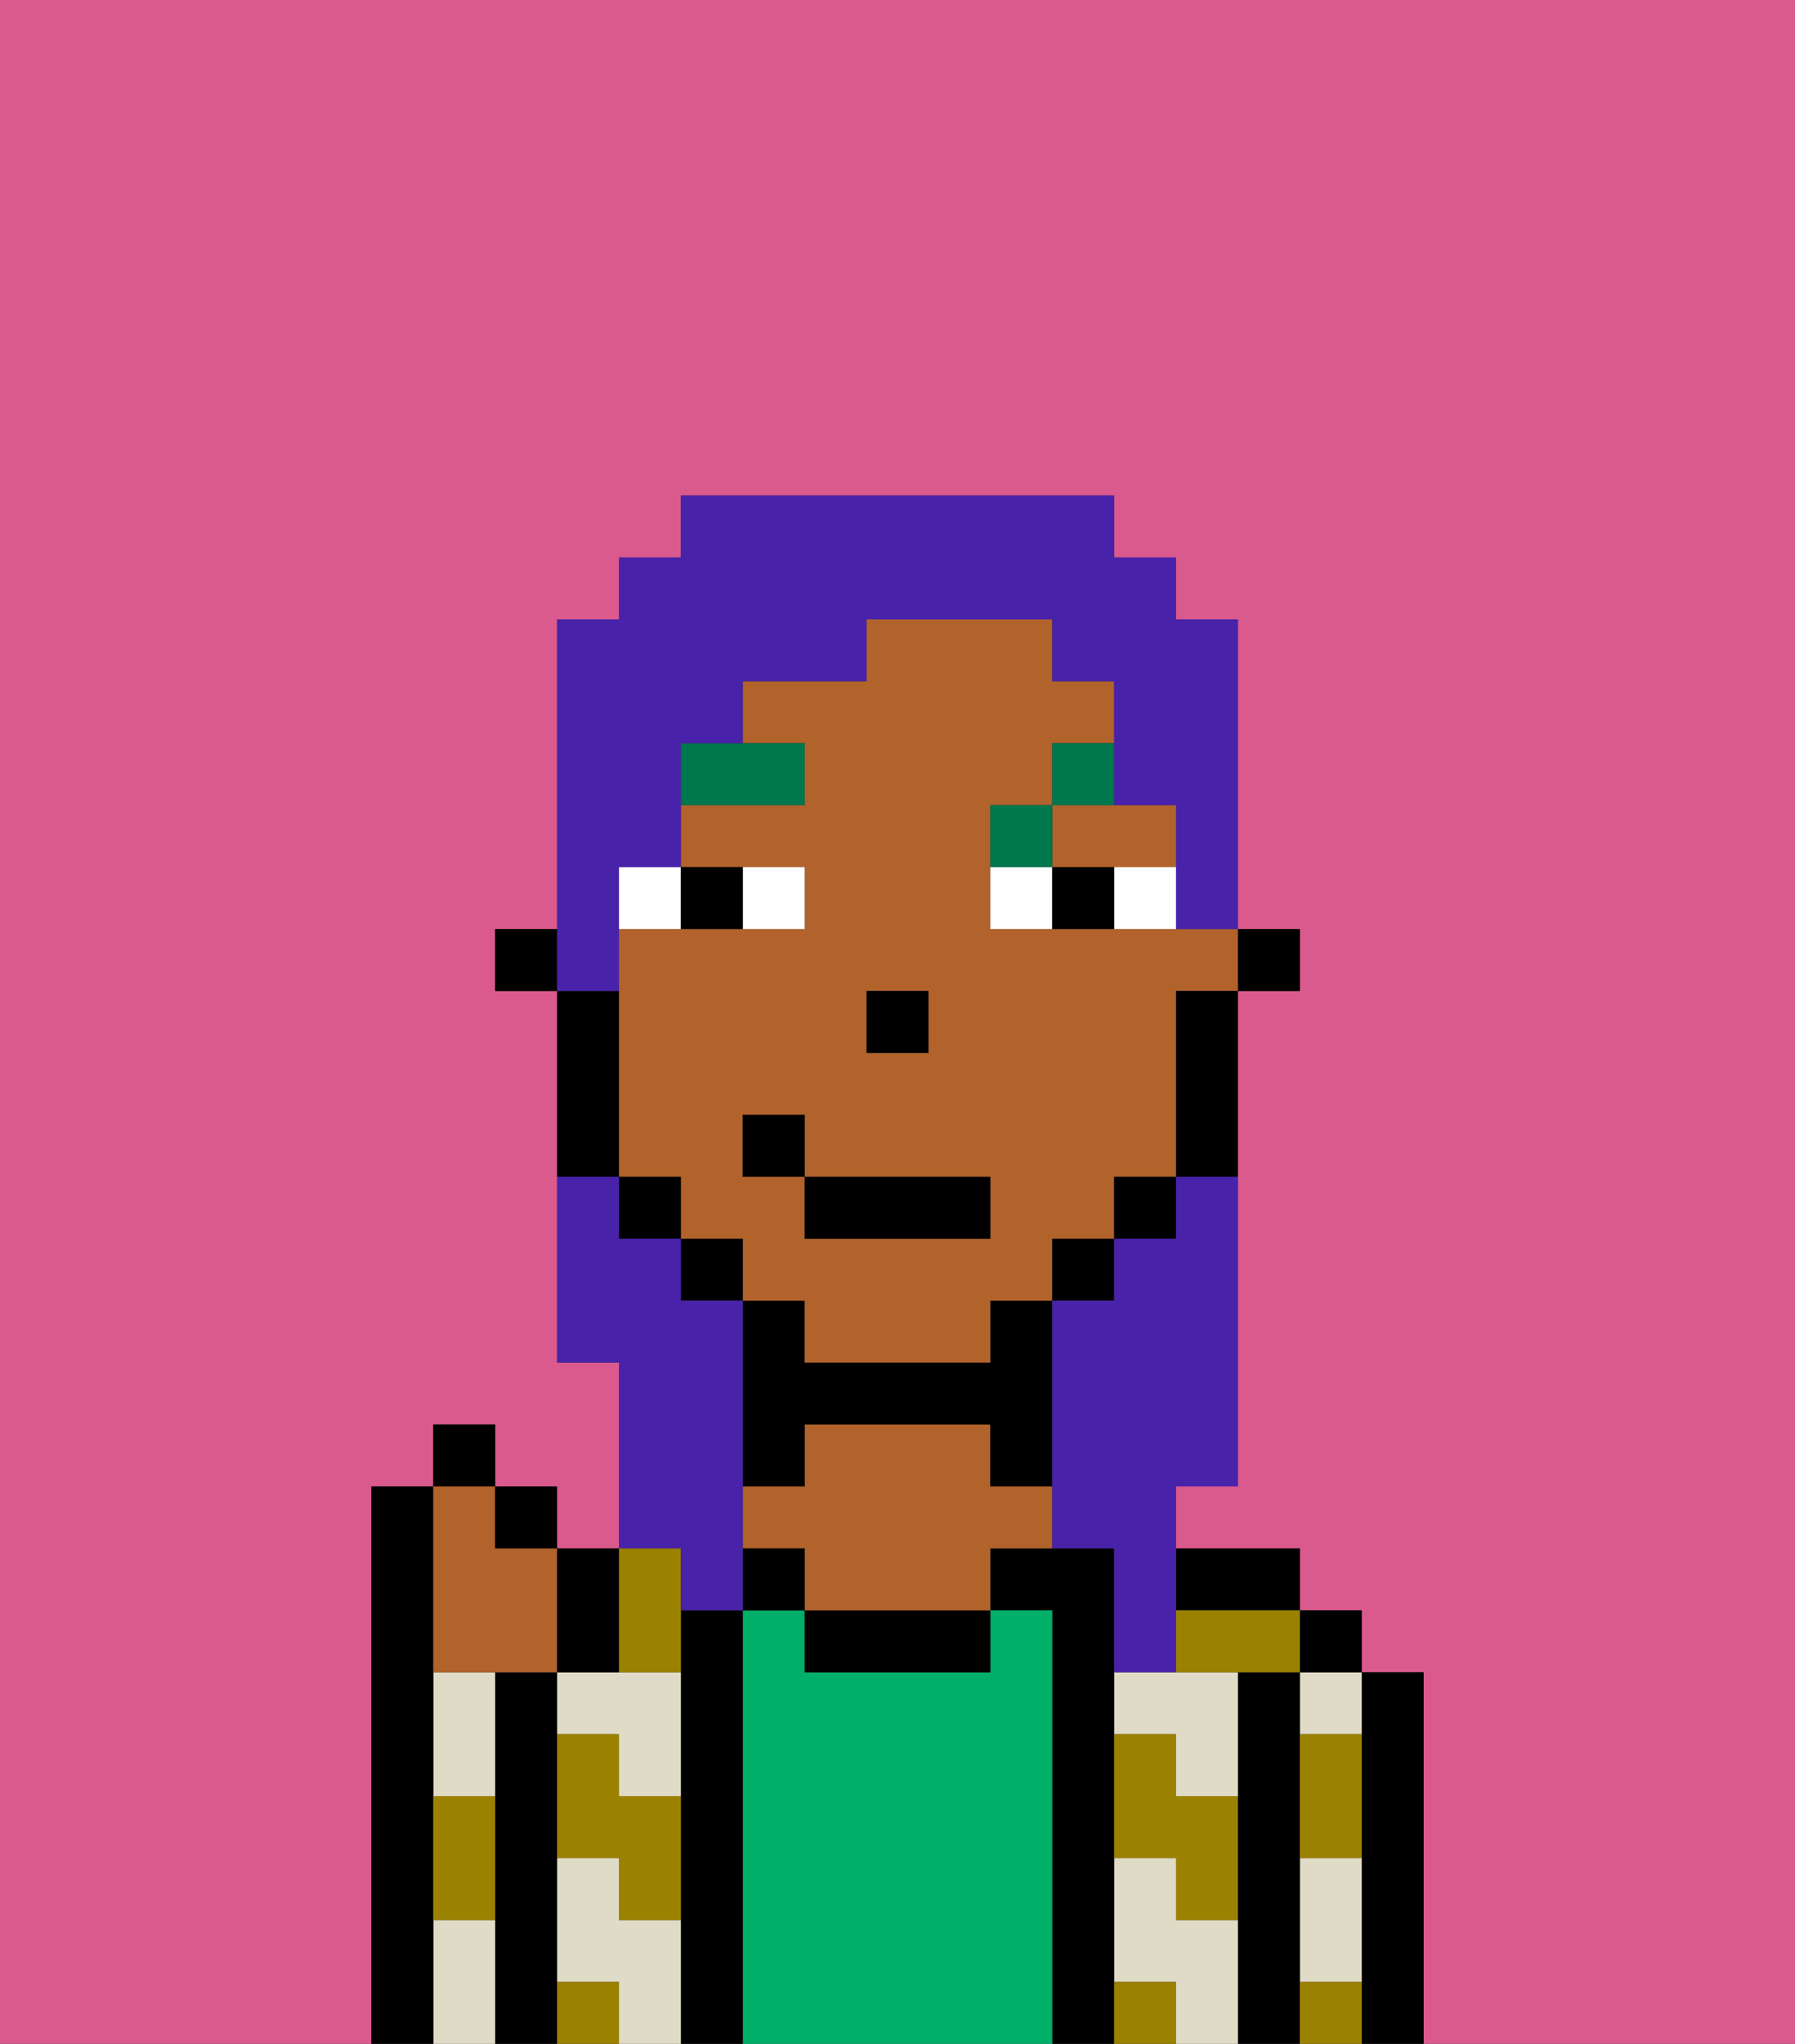 <svg xmlns="http://www.w3.org/2000/svg" viewBox="0 0 29 33"><rect x="0" y="0" width="29" height="33" fill="#333333" stroke="none"/><defs><style>polygon,rect,path{shape-rendering:crispedges;}.oa242-1{fill:#db5a8e;}.oa242-2{fill:#000000;}.oa242-3{fill:#e0dbc6;}.oa242-4{fill:#00af68;}.oa242-5{fill:#b2622b;}.oa242-6{fill:#9b8100;}.oa242-7{fill:#ffffff;}.oa242-8{fill:#00774c;}.oa242-9{fill:#4922aa;}</style></defs><path class="oa242-1" d="M0,33H6V24H7V23H8v1H9v1h1V22H9V16H8V15H9V10h1V9h1V8h7V9h1v1h1v5h1v1H20v8H19v1h2v1h1v1h1v6h6V0H0Z"/><path class="oa242-2" d="M23,27H22v6h1V27Z"/><path class="oa242-3" d="M21,31v1h1V30H21Z"/><path class="oa242-3" d="M21,28h1V27H21Z"/><rect class="oa242-2" x="21" y="26" width="1" height="1"/><path class="oa242-2" d="M21,31V27H20v6h1V31Z"/><path class="oa242-3" d="M18,27v1h1v1h1V27H18Z"/><path class="oa242-3" d="M19,31V30H18v2h1v1h1V31Z"/><path class="oa242-2" d="M20,26h1V25H19v1Z"/><path class="oa242-2" d="M18,31V25H16v1h1v7h1V31Z"/><path class="oa242-4" d="M17,26H16v1H13V26H12v7h5V26Z"/><path class="oa242-2" d="M13,26v1h3V26H13Z"/><path class="oa242-5" d="M16,24V23H13v1H12v1h1v1h3V25h1V24Z"/><path class="oa242-2" d="M13,23h3v1h1V21H16v1H13V21H12v3h1Z"/><path class="oa242-2" d="M12,26H11v7h1V26Z"/><rect class="oa242-2" x="12" y="25" width="1" height="1"/><path class="oa242-3" d="M9,27v1h1v1h1V27H9Z"/><path class="oa242-3" d="M10,31V30H9v2h1v1h1V31Z"/><path class="oa242-2" d="M9,31V27H8v6H9V31Z"/><path class="oa242-3" d="M7,28v1H8V27H7Z"/><path class="oa242-3" d="M7,31v2H8V31Z"/><path class="oa242-2" d="M7,30V24H6v9H7V30Z"/><path class="oa242-6" d="M19,28H18v2h1v1h1V29H19Z"/><path class="oa242-6" d="M21,32v1h1V32Z"/><path class="oa242-6" d="M21,29v1h1V28H21Z"/><path class="oa242-6" d="M18,32v1h1V32Z"/><path class="oa242-6" d="M11,27V25H10v2Z"/><path class="oa242-6" d="M10,28H9v2h1v1h1V29H10Z"/><path class="oa242-6" d="M9,32v1h1V32Z"/><path class="oa242-6" d="M7,30v1H8V29H7Z"/><path class="oa242-6" d="M19,26v1h2V26H19Z"/><rect class="oa242-2" x="20" y="15" width="1" height="1"/><path class="oa242-5" d="M17,14h2V13H17Z"/><path class="oa242-5" d="M18,15H16V13h1V12h1V11H17V10H14v1H12v1h1v1H11v1h2v1H10v4h1v1h1v1h1v1h3V21h1V20h1V19h1V16h1V15H18Zm-4,1h1v1H14Zm2,4H13V19H12V18h1v1h3Z"/><path class="oa242-2" d="M19,17v2h1V16H19Z"/><rect class="oa242-2" x="18" y="19" width="1" height="1"/><rect class="oa242-2" x="17" y="20" width="1" height="1"/><rect class="oa242-2" x="11" y="20" width="1" height="1"/><rect class="oa242-2" x="10" y="19" width="1" height="1"/><path class="oa242-2" d="M10,18V16H9v3h1Z"/><rect class="oa242-2" x="8" y="15" width="1" height="1"/><rect class="oa242-2" x="14" y="16" width="1" height="1"/><path class="oa242-7" d="M13,15V14H12v1Z"/><path class="oa242-7" d="M11,14H10v1h1Z"/><path class="oa242-7" d="M18,15h1V14H18Z"/><path class="oa242-7" d="M16,14v1h1V14Z"/><path class="oa242-2" d="M12,15V14H11v1Z"/><path class="oa242-2" d="M17,14v1h1V14Z"/><path class="oa242-8" d="M13,12H11v1h2Z"/><path class="oa242-8" d="M17,13H16v1h1Z"/><path class="oa242-8" d="M17,13h1V12H17Z"/><rect class="oa242-2" x="13" y="19" width="3" height="1"/><rect class="oa242-2" x="12" y="18" width="1" height="1"/><path class="oa242-5" d="M7,27H9V25H8V24H7v3Z"/><path class="oa242-2" d="M10,27V25H9v2Z"/><rect class="oa242-2" x="8" y="24" width="1" height="1"/><rect class="oa242-2" x="7" y="23" width="1" height="1"/><path class="oa242-9" d="M19,20H18v1H17v4h1v2h1V24h1V19H19Z"/><path class="oa242-9" d="M10,15V14h1V12h1V11h2V10h3v1h1v2h1v2h1V10H19V9H18V8H11V9H10v1H9v6h1Z"/><path class="oa242-9" d="M11,26h1V21H11V20H10V19H9v3h1v3h1Z"/></svg>